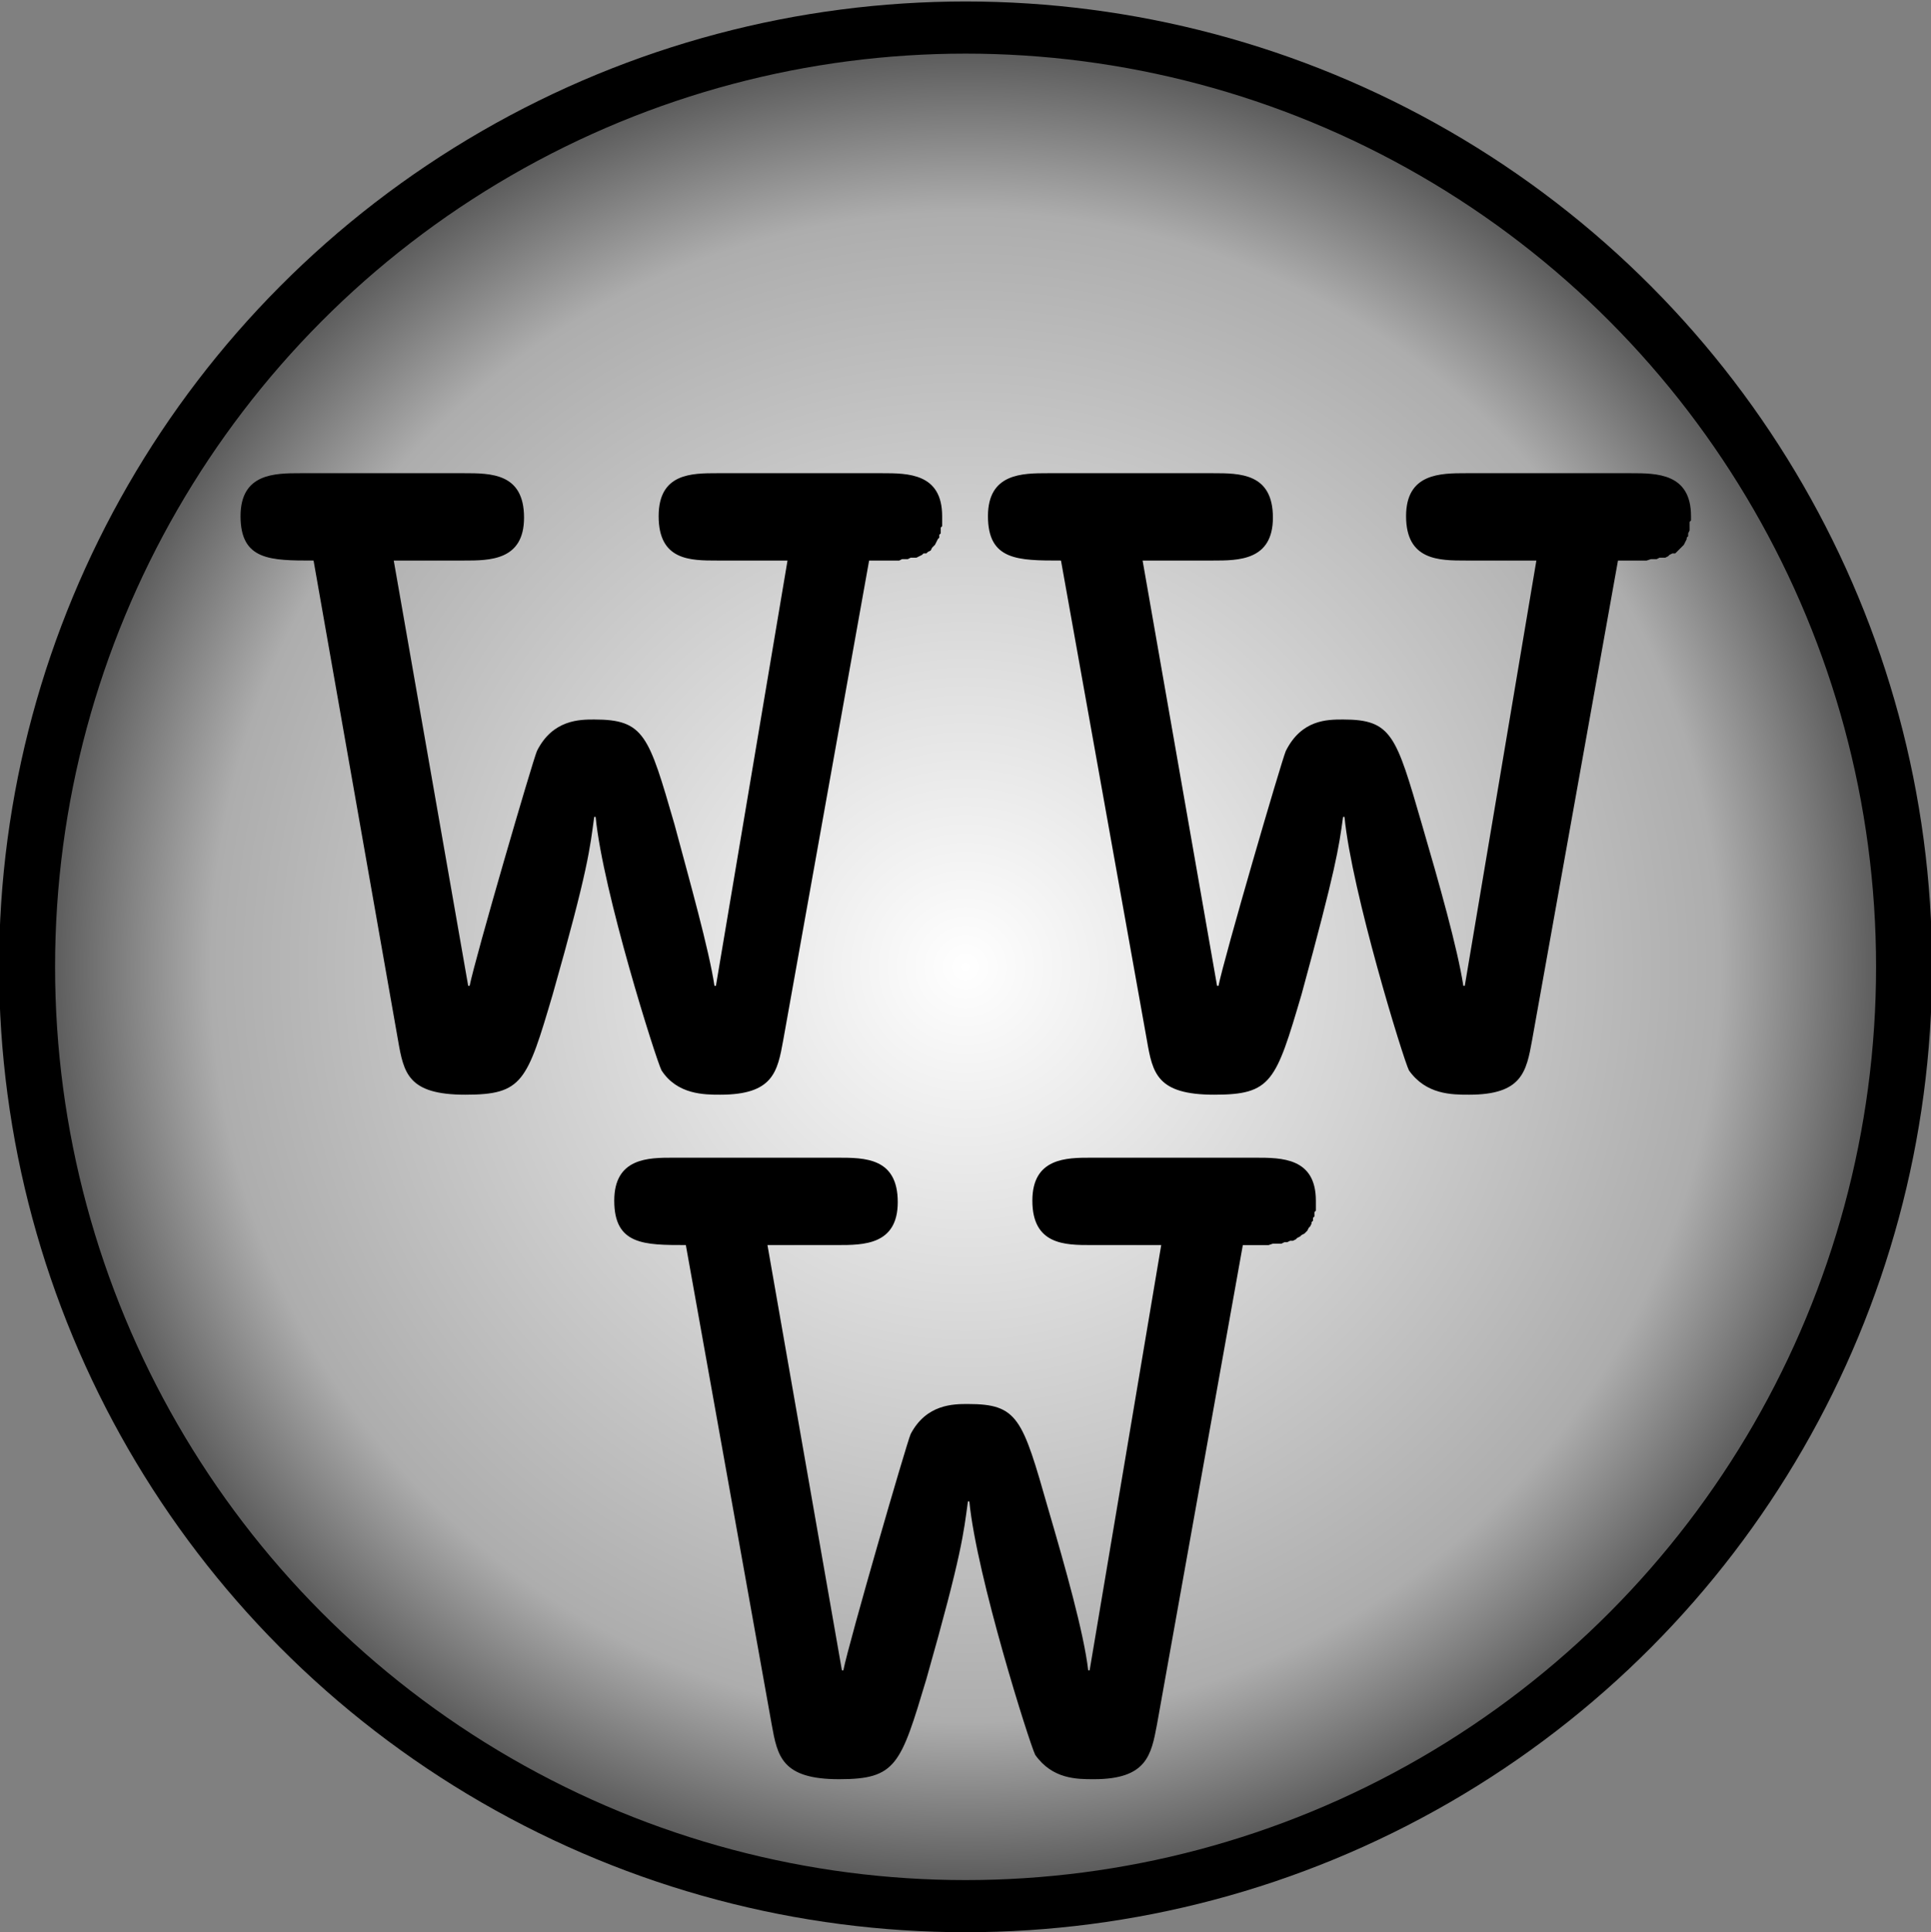 <?xml version="1.0" encoding="UTF-8" standalone="no"?>
<!-- Created with Inkscape (http://www.inkscape.org/) -->

<svg
   xmlns:ns0="http://www.iki.fi/pav/software/textext/"
   xmlns:dc="http://purl.org/dc/elements/1.1/"
   xmlns:cc="http://creativecommons.org/ns#"
   xmlns:rdf="http://www.w3.org/1999/02/22-rdf-syntax-ns#"
   xmlns:svg="http://www.w3.org/2000/svg"
   xmlns="http://www.w3.org/2000/svg"
   xmlns:xlink="http://www.w3.org/1999/xlink"
   xmlns:sodipodi="http://sodipodi.sourceforge.net/DTD/sodipodi-0.dtd"
   xmlns:inkscape="http://www.inkscape.org/namespaces/inkscape"
   width="400.427"
   height="400.658"
   id="svg2"
   sodipodi:version="0.32"
   inkscape:version="0.91 r13725"
   sodipodi:docname="gigamesh_logo_all_variants.svg"
   inkscape:output_extension="org.inkscape.output.svg.inkscape"
   version="1.0"
   inkscape:export-filename="/export/home/hmara/Desktop/GigaMesh/forms/GigaMesh_Logo_600px_WWW.png"
   inkscape:export-xdpi="134.52"
   inkscape:export-ydpi="134.52">
  <rect width="100%" height="100%" fill="#808080" stroke="none"/>
  <sodipodi:namedview
     id="base"
     pagecolor="#ffffff"
     bordercolor="#666666"
     borderopacity="1.0"
     gridtolerance="10000"
     guidetolerance="10"
     objecttolerance="10"
     inkscape:pageopacity="0.0"
     inkscape:pageshadow="2"
     inkscape:zoom="1.1668296"
     inkscape:cx="38.528091"
     inkscape:cy="130.01504"
     inkscape:document-units="px"
     inkscape:current-layer="g9149"
     showgrid="false"
     inkscape:window-width="1920"
     inkscape:window-height="1176"
     inkscape:window-x="0"
     inkscape:window-y="24"
     inkscape:window-maximized="1"
     inkscape:snap-bbox="true"
     inkscape:bbox-nodes="true"
     showguides="true"
     inkscape:guide-bbox="true"
     inkscape:snap-global="false"
     inkscape:snap-nodes="true"
     inkscape:object-paths="false"
     inkscape:object-nodes="true"
     inkscape:snap-bbox-edge-midpoints="true"
     inkscape:snap-smooth-nodes="true">
    <sodipodi:guide
       orientation="0,1"
       position="65.865,339.094"
       id="guide3002"
       inkscape:locked="false" />
    <sodipodi:guide
       orientation="1,0"
       position="65.865,339.094"
       id="guide3004"
       inkscape:locked="false" />
    <sodipodi:guide
       orientation="0,1"
       position="315.865,63.197"
       id="guide3006"
       inkscape:locked="false" />
    <sodipodi:guide
       orientation="1,0"
       position="310.49,107.997"
       id="guide3008"
       inkscape:locked="false" />
    <sodipodi:guide
       position="200.213,400.46"
       orientation="1,0"
       id="guide4248"
       inkscape:locked="false" />
    <sodipodi:guide
       position="200.008,-8.245"
       orientation="0,1"
       id="guide4251"
       inkscape:locked="false" />
    <sodipodi:guide
       position="-85.245,-191.872"
       orientation="0,1"
       id="guide4221" />
    <sodipodi:guide
       position="-30.919,-153.681"
       orientation="1,0"
       id="guide4223" />
  </sodipodi:namedview>
  <defs
     id="defs4">
    <linearGradient
       inkscape:collect="always"
       id="linearGradient4271">
      <stop
         style="stop-color:#cccccc;stop-opacity:1;"
         offset="0"
         id="stop4273" />
      <stop
         style="stop-color:#cccccc;stop-opacity:0;"
         offset="1"
         id="stop4275" />
    </linearGradient>
    <linearGradient
       inkscape:collect="always"
       id="linearGradient4195">
      <stop
         style="stop-color:#cccccc;stop-opacity:1;"
         offset="0"
         id="stop4197" />
      <stop
         style="stop-color:#cccccc;stop-opacity:0;"
         offset="1"
         id="stop4199" />
    </linearGradient>
    <linearGradient
       id="linearGradient3295">
      <stop
         style="stop-color:#ffffff;stop-opacity:1;"
         offset="0"
         id="stop3297" />
      <stop
         id="stop3157"
         offset="0.8"
         style="stop-color:#ff5c5c;stop-opacity:1;" />
      <stop
         style="stop-color:#990000;stop-opacity:1;"
         offset="1"
         id="stop3299" />
    </linearGradient>
    <inkscape:perspective
       sodipodi:type="inkscape:persp3d"
       inkscape:vp_x="0 : 526.18109 : 1"
       inkscape:vp_y="0 : 1000 : 0"
       inkscape:vp_z="744.09448 : 526.18109 : 1"
       inkscape:persp3d-origin="372.04724 : 350.78739 : 1"
       id="perspective10" />
    <inkscape:perspective
       id="perspective2447"
       inkscape:persp3d-origin="372.04724 : 350.78739 : 1"
       inkscape:vp_z="744.09448 : 526.18109 : 1"
       inkscape:vp_y="0 : 1000 : 0"
       inkscape:vp_x="0 : 526.18109 : 1"
       sodipodi:type="inkscape:persp3d" />
    <inkscape:perspective
       id="perspective3289"
       inkscape:persp3d-origin="372.04724 : 350.78739 : 1"
       inkscape:vp_z="744.09448 : 526.18109 : 1"
       inkscape:vp_y="0 : 1000 : 0"
       inkscape:vp_x="0 : 526.18109 : 1"
       sodipodi:type="inkscape:persp3d" />
    <radialGradient
       inkscape:collect="always"
       xlink:href="#linearGradient3295"
       id="radialGradient3301"
       cx="300.403"
       cy="487.029"
       fx="300.403"
       fy="487.029"
       r="105.926"
       gradientTransform="matrix(1,0,0,1.075,0,-36.497)"
       gradientUnits="userSpaceOnUse"
       spreadMethod="pad" />
    <radialGradient
       inkscape:collect="always"
       xlink:href="#linearGradient3295-1"
       id="radialGradient3301-7"
       cx="300.403"
       cy="487.029"
       fx="300.403"
       fy="487.029"
       r="105.926"
       gradientTransform="matrix(1,0,0,1.075,0,-36.497)"
       gradientUnits="userSpaceOnUse"
       spreadMethod="pad" />
    <linearGradient
       id="linearGradient3295-1">
      <stop
         style="stop-color:#ffffff;stop-opacity:1;"
         offset="0"
         id="stop3297-7" />
      <stop
         id="stop3157-2"
         offset="0.8"
         style="stop-color:#5cff6f;stop-opacity:1;" />
      <stop
         style="stop-color:#009912;stop-opacity:1;"
         offset="1"
         id="stop3299-7" />
    </linearGradient>
    <radialGradient
       r="105.926"
       fy="487.029"
       fx="300.403"
       cy="487.029"
       cx="300.403"
       spreadMethod="pad"
       gradientTransform="matrix(1,0,0,1.075,0,-36.497)"
       gradientUnits="userSpaceOnUse"
       id="radialGradient3028"
       xlink:href="#linearGradient3295-1"
       inkscape:collect="always" />
    <radialGradient
       inkscape:collect="always"
       xlink:href="#linearGradient3295-1"
       id="radialGradient3051"
       gradientUnits="userSpaceOnUse"
       gradientTransform="matrix(1,0,0,1.075,0,-36.497)"
       spreadMethod="pad"
       cx="300.403"
       cy="487.029"
       fx="300.403"
       fy="487.029"
       r="105.926" />
    <radialGradient
       inkscape:collect="always"
       xlink:href="#linearGradient3295-7"
       id="radialGradient3301-71"
       cx="300.403"
       cy="487.029"
       fx="300.403"
       fy="487.029"
       r="105.926"
       gradientTransform="matrix(1,0,0,1.075,0,-36.497)"
       gradientUnits="userSpaceOnUse"
       spreadMethod="pad" />
    <linearGradient
       id="linearGradient3295-7">
      <stop
         style="stop-color:#ffffff;stop-opacity:1;"
         offset="0"
         id="stop3297-2" />
      <stop
         id="stop3157-7"
         offset="0.8"
         style="stop-color:#ff5c5c;stop-opacity:1;" />
      <stop
         style="stop-color:#990000;stop-opacity:1;"
         offset="1"
         id="stop3299-2" />
    </linearGradient>
    <radialGradient
       r="105.926"
       fy="487.029"
       fx="300.403"
       cy="487.029"
       cx="300.403"
       spreadMethod="pad"
       gradientTransform="matrix(1,0,0,1.075,0,-36.497)"
       gradientUnits="userSpaceOnUse"
       id="radialGradient3030"
       xlink:href="#linearGradient3295-7"
       inkscape:collect="always" />
    <radialGradient
       inkscape:collect="always"
       xlink:href="#linearGradient3295-79"
       id="radialGradient3301-6"
       cx="300.403"
       cy="487.029"
       fx="300.403"
       fy="487.029"
       r="105.926"
       gradientTransform="matrix(1,0,0,1.075,0,-36.497)"
       gradientUnits="userSpaceOnUse"
       spreadMethod="pad" />
    <linearGradient
       id="linearGradient3295-79">
      <stop
         style="stop-color:#ffffff;stop-opacity:1;"
         offset="0"
         id="stop3297-23" />
      <stop
         id="stop3157-8"
         offset="0.8"
         style="stop-color:#ff5c5c;stop-opacity:1;" />
      <stop
         style="stop-color:#990000;stop-opacity:1;"
         offset="1"
         id="stop3299-4" />
    </linearGradient>
    <radialGradient
       inkscape:collect="always"
       xlink:href="#linearGradient3295-1-4"
       id="radialGradient3051-9"
       gradientUnits="userSpaceOnUse"
       gradientTransform="matrix(1,0,0,1.075,0,-36.497)"
       spreadMethod="pad"
       cx="300.403"
       cy="487.029"
       fx="300.403"
       fy="487.029"
       r="105.926" />
    <linearGradient
       id="linearGradient3295-1-4">
      <stop
         style="stop-color:#ffffff;stop-opacity:1;"
         offset="0"
         id="stop3297-7-0" />
      <stop
         id="stop3157-2-1"
         offset="0.8"
         style="stop-color:#adadad;stop-opacity:1;" />
      <stop
         style="stop-color:#4d4d4d;stop-opacity:1;"
         offset="1"
         id="stop3299-7-4" />
    </linearGradient>
    <radialGradient
       r="105.926"
       fy="487.029"
       fx="300.403"
       cy="487.029"
       cx="300.403"
       spreadMethod="pad"
       gradientTransform="matrix(1,0,0,1.075,0,-36.497)"
       gradientUnits="userSpaceOnUse"
       id="radialGradient3048"
       xlink:href="#linearGradient3295-1-4"
       inkscape:collect="always" />
    <linearGradient
       inkscape:collect="always"
       xlink:href="#linearGradient4195"
       id="linearGradient4201"
       x1="-223.293"
       y1="208.042"
       x2="-61.6"
       y2="208.042"
       gradientUnits="userSpaceOnUse"
       gradientTransform="translate(245.783,-7.713)" />
    <linearGradient
       inkscape:collect="always"
       xlink:href="#linearGradient4195"
       id="linearGradient4205"
       gradientUnits="userSpaceOnUse"
       gradientTransform="translate(646.21,-7.713)"
       x1="-223.293"
       y1="208.042"
       x2="-61.6"
       y2="208.042" />
    <linearGradient
       gradientTransform="translate(0,3.0953125e-6)"
       inkscape:collect="always"
       xlink:href="#linearGradient4260"
       id="linearGradient4266"
       x1="411.71"
       y1="201.131"
       x2="555.364"
       y2="201.131"
       gradientUnits="userSpaceOnUse" />
    <linearGradient
       inkscape:collect="always"
       id="linearGradient4260">
      <stop
         style="stop-color:#ffffff;stop-opacity:1;"
         offset="0"
         id="stop4262" />
      <stop
         style="stop-color:#ffffff;stop-opacity:0;"
         offset="1"
         id="stop4264" />
    </linearGradient>
    <linearGradient
       inkscape:collect="always"
       xlink:href="#linearGradient4271"
       id="linearGradient4277"
       x1="315.865"
       y1="200.329"
       x2="736.129"
       y2="200.329"
       gradientUnits="userSpaceOnUse" />
  </defs>
  <g
     inkscape:groupmode="layer"
     id="layer10"
     inkscape:label="Grayout for WebSite"
     style="display:none">
    <rect
       style="color:#000000;display:inline;overflow:visible;visibility:visible;opacity:1;fill:#cccccc;fill-opacity:1;fill-rule:nonzero;stroke:none;stroke-width:10;stroke-linecap:round;stroke-linejoin:round;stroke-miterlimit:10;stroke-dasharray:none;stroke-dashoffset:0;stroke-opacity:1;marker:none;enable-background:accumulate"
       id="rect4191"
       width="444.809"
       height="427.841"
       x="-22.191"
       y="-13.591"
       ry="0"
       inkscape:export-xdpi="126.19801"
       inkscape:export-ydpi="126.19801" />
    <rect
       ry="0"
       y="-13.591"
       x="22.191"
       height="427.841"
       width="161.991"
       id="rect4193"
       style="color:#000000;display:inline;overflow:visible;visibility:visible;opacity:1;fill:url(#linearGradient4201);fill-opacity:1;fill-rule:nonzero;stroke:none;stroke-width:10;stroke-linecap:round;stroke-linejoin:round;stroke-miterlimit:10;stroke-dasharray:none;stroke-dashoffset:0;stroke-opacity:1;marker:none;enable-background:accumulate"
       transform="scale(-1,1)"
       inkscape:export-xdpi="126.19801"
       inkscape:export-ydpi="126.19801" />
    <rect
       style="color:#000000;display:inline;overflow:visible;visibility:visible;opacity:1;fill:url(#linearGradient4205);fill-opacity:1;fill-rule:nonzero;stroke:none;stroke-width:10;stroke-linecap:round;stroke-linejoin:round;stroke-miterlimit:10;stroke-dasharray:none;stroke-dashoffset:0;stroke-opacity:1;marker:none;enable-background:accumulate"
       id="rect4203"
       width="161.991"
       height="427.841"
       x="422.618"
       y="-13.591"
       ry="0"
       inkscape:export-xdpi="126.19801"
       inkscape:export-ydpi="126.19801" />
  </g>
  <g
     inkscape:groupmode="layer"
     id="layer12"
     inkscape:label="Whiteout for WebSite"
     style="display:none">
    <ellipse
       inkscape:export-ydpi="126.19801"
       inkscape:export-xdpi="126.19801"
       inkscape:export-filename="/export/home/hmara/Desktop/GigaMesh/forms/path2473.png"
       id="path4209"
       style="display:inline;fill:#ffffff;fill-opacity:1;fill-rule:evenodd;stroke:none;stroke-width:6.292;stroke-linecap:butt;stroke-linejoin:miter;stroke-miterlimit:4;stroke-dasharray:none;stroke-opacity:1"
       cx="200.213"
       cy="200.329"
       rx="209.752"
       ry="209.877" />
    <rect
       style="color:#000000;display:inline;overflow:visible;visibility:visible;opacity:1;fill:url(#linearGradient4266);fill-opacity:1;fill-rule:nonzero;stroke:none;stroke-width:10;stroke-linecap:round;stroke-linejoin:round;stroke-miterlimit:10;stroke-dasharray:none;stroke-dashoffset:0;stroke-opacity:1;marker:none;enable-background:accumulate"
       id="rect4250"
       width="355.798"
       height="418.751"
       x="200.213"
       y="-8.245"
       ry="0"
       rx="0" />
  </g>
  <g
     inkscape:groupmode="layer"
     id="layer11"
     inkscape:label="Whiteout for WebSite 2"
     style="display:none">
    <path
       style="color:#000000;display:inline;overflow:visible;visibility:visible;opacity:1;fill:url(#linearGradient4277);fill-opacity:1;fill-rule:nonzero;stroke:none;stroke-width:10;stroke-linecap:round;stroke-linejoin:round;stroke-miterlimit:10;stroke-dasharray:none;stroke-dashoffset:0;stroke-opacity:1;marker:none;enable-background:accumulate"
       d="M 200.008,-8.244 A 208.45,208.574 0 0 0 -8.441,200.33 208.45,208.574 0 0 0 200.008,408.902 h 536.121 V -8.244 Z"
       id="rect4250-9"
       inkscape:connector-curvature="0" />
  </g>
  <g
     inkscape:label="Red"
     inkscape:groupmode="layer"
     id="layer1"
     transform="translate(-189.927,-360.082)"
     style="display:none">
    <ellipse
       style="fill:url(#radialGradient3301);fill-opacity:1;fill-rule:evenodd;stroke:#000000;stroke-width:6.292;stroke-linecap:butt;stroke-linejoin:miter;stroke-miterlimit:4;stroke-dasharray:none;stroke-opacity:1"
       id="path2473"
       transform="matrix(1.846,0,0,1.718,-164.387,-276.163)"
       inkscape:export-filename="/export/home/hmara/Desktop/GigaMesh/forms/path2473.png"
       inkscape:export-xdpi="126.19801"
       inkscape:export-ydpi="126.19801"
       cx="300.403"
       cy="487.029"
       rx="105.426"
       ry="113.364" />
  </g>
  <g
     inkscape:groupmode="layer"
     id="layer6"
     inkscape:label="Red - White Border"
     style="display:none">
    <ellipse
       ry="113.364"
       rx="105.426"
       cy="487.029"
       cx="300.403"
       style="display:inline;fill:url(#radialGradient3030);fill-opacity:1;fill-rule:evenodd;stroke:#ffffff;stroke-width:6.292;stroke-linecap:butt;stroke-linejoin:miter;stroke-miterlimit:4;stroke-dasharray:none;stroke-opacity:1"
       id="path2473-26"
       transform="matrix(1.846,0,0,1.718,-354.314,-636.245)"
       inkscape:export-filename="/export/home/hmara/Desktop/GigaMesh/forms/path2473.png"
       inkscape:export-xdpi="90"
       inkscape:export-ydpi="90" />
  </g>
  <g
     inkscape:groupmode="layer"
     id="layer5"
     inkscape:label="Green"
     style="display:none">
    <ellipse
       ry="113.364"
       rx="105.426"
       cy="487.029"
       cx="300.403"
       style="display:inline;fill:url(#radialGradient3051);fill-opacity:1;fill-rule:evenodd;stroke:#000000;stroke-width:6.292;stroke-linecap:butt;stroke-linejoin:miter;stroke-miterlimit:4;stroke-dasharray:none;stroke-opacity:1"
       id="path2473-2"
       transform="matrix(1.846,0,0,1.718,-354.314,-636.245)"
       inkscape:export-filename="/export/home/hmara/Desktop/GigaMesh/forms/path2473.png"
       inkscape:export-xdpi="90"
       inkscape:export-ydpi="90" />
  </g>
  <g
     inkscape:groupmode="layer"
     id="layer9"
     inkscape:label="Gray"
     style="display:inline">
    <ellipse
       style="display:inline;fill:url(#radialGradient3048);fill-opacity:1;fill-rule:evenodd;stroke:#000000;stroke-width:6.292;stroke-linecap:butt;stroke-linejoin:miter;stroke-miterlimit:4;stroke-dasharray:none;stroke-opacity:1"
       id="path2473-2-9"
       transform="matrix(1.846,0,0,1.718,-354.314,-636.245)"
       inkscape:export-filename="/export/home/hmara/Desktop/GigaMesh/forms/path2473.png"
       inkscape:export-xdpi="90"
       inkscape:export-ydpi="90"
       cx="300.403"
       cy="487.029"
       rx="105.426"
       ry="113.364" />
  </g>
  <g
     inkscape:groupmode="layer"
     id="layer2"
     inkscape:label="Kaskal (Old)"
     style="display:none">
    <path
       transform="translate(-189.927,-360.082)"
       style="fill:#000000;fill-opacity:1;stroke:none"
       d="m 332.552,673.896 c -13.11,-13.062 -24.083,-24.724 -24.384,-25.913 -0.302,-1.19 -1.522,-2.41 -2.712,-2.712 -1.19,-0.302 -12.851,-11.275 -25.913,-24.384 -24.527,-24.615 -26.402,-27.165 -21.5,-29.232 1.238,-0.522 13.127,-2.716 26.422,-4.877 27.886,-4.532 27.117,-4.188 41.114,-18.358 l 8.286,-8.388 -10.786,-10.487 c -5.932,-5.768 -12.136,-11.015 -13.786,-11.661 -1.65,-0.646 -13.794,-3.022 -26.986,-5.28 -13.192,-2.258 -24.555,-4.578 -25.25,-5.155 -0.695,-0.577 -1.264,-1.793 -1.264,-2.703 0,-1.872 48.935,-51.101 50.796,-51.101 0.662,0 1.204,-0.574 1.204,-1.277 0,-1.858 49.299,-50.723 51.174,-50.723 0.87,0 2.036,0.562 2.592,1.25 0.556,0.688 2.666,11.375 4.691,23.75 5.079,31.049 4.769,30.276 17.169,42.933 l 10.338,10.553 26.312,-26.243 c 14.471,-14.434 26.794,-26.243 27.384,-26.243 2.13,0 6.341,4.194 6.341,6.316 0,1.505 -7.979,10.154 -26.012,28.196 l -26.012,26.025 22.025,21.943 22.025,21.943 26.28,-26.211 c 14.454,-14.416 26.762,-26.211 27.351,-26.211 2.136,0 6.341,4.197 6.341,6.33 0,1.524 -7.864,10.044 -26,28.17 l -26,25.986 26,26.014 c 14.3,14.308 26,26.698 26,27.535 0,2.853 -3.026,5.966 -5.8,5.966 -2.178,0 -7.556,-4.867 -28.443,-25.742 l -25.756,-25.742 -22.001,21.984 -22.001,21.984 26.001,26.015 c 14.3,14.308 26.001,26.699 26.001,27.535 0,2.853 -3.026,5.966 -5.8,5.966 -2.178,0 -7.555,-4.866 -28.436,-25.736 l -25.75,-25.736 -9.078,8.986 c -4.993,4.942 -10.141,10.786 -11.44,12.986 -1.81,3.065 -3.338,9.727 -6.535,28.5 -2.295,13.475 -4.63,25.062 -5.189,25.75 -2.591,3.187 -5.482,0.945 -29.012,-22.5 z m 4.517,-35.151 c 27.187,-4.499 26.579,-4.224 40.467,-18.283 l 8.244,-8.346 -21.988,-21.971 -21.988,-21.971 -9.077,8.985 c -4.992,4.942 -10.139,10.785 -11.438,12.985 -1.797,3.044 -3.333,9.678 -6.429,27.771 -2.238,13.074 -4.068,23.987 -4.068,24.25 0,0.846 2.285,0.548 26.277,-3.422 z m 78.729,-100.588 -22,-22 -22.016,21.994 -22.016,21.994 22.032,21.972 22.032,21.972 21.984,-21.967 21.984,-21.967 -22,-22 z m -39.707,-39.714 c -5.331,-5.351 -11.516,-10.648 -13.745,-11.772 -3.641,-1.836 -50.306,-10.606 -51.275,-9.637 -0.616,0.616 6.617,42.903 8.296,48.503 1.379,4.599 3.144,6.95 12.011,16 l 10.394,10.609 22.005,-21.987 22.005,-21.987 -9.692,-9.729 z"
       id="path3014"
       inkscape:connector-curvature="0" />
  </g>
  <g
     inkscape:groupmode="layer"
     id="layer4"
     inkscape:label="Kaskal (New-Outline)"
     style="display:none">
    <g
       style="font-size:40px;font-style:normal;font-variant:normal;font-weight:normal;font-stretch:normal;line-height:125%;letter-spacing:0px;word-spacing:0px;fill:#000000;fill-opacity:1;stroke:none;font-family:Khmer OS;-inkscape-font-specification:Khmer OS"
       id="flowRoot3009"
       transform="matrix(6.07,0,0,6.07,1074.319,-585.53)">
      <path
         d="m -124.641,121.812 c -4e-5,0.104 -0.039,0.195 -0.117,0.273 l -8.574,7.871 6.973,7.09 c 0.052,0.078 0.078,0.156 0.078,0.234 -4e-5,0.208 -0.137,0.449 -0.41,0.723 -0.273,0.26 -0.514,0.391 -0.723,0.391 -0.104,1e-5 -0.182,-0.039 -0.234,-0.117 l -6.953,-7.109 -7.754,7.109 7.793,7.969 c 0.052,0.078 0.078,0.156 0.078,0.234 -4e-5,0.156 -0.15,0.397 -0.449,0.723 -0.313,0.247 -0.534,0.384 -0.664,0.41 -0.104,0 -0.189,-0.046 -0.254,-0.137 l -7.793,-7.988 -2.168,1.992 c -0.234,0.208 -0.605,0.781 -1.113,1.719 -1.328,2.422 -1.992,5.143 -1.992,8.164 -0.534,0.456 -0.84,0.684 -0.918,0.684 -0.182,-0.026 -0.462,-0.241 -0.84,-0.645 l -1.133,-2.246 c -1.029,-2.031 -2.669,-3.587 -4.922,-4.668 -0.039,-0.026 -0.221,-0.137 -0.547,-0.332 -0.221,-0.195 -0.41,-0.475 -0.566,-0.84 l 0.117,-0.234 0.645,-0.605 c 0.677,0.052 1.354,0.078 2.031,0.078 2.643,0 4.896,-0.527 6.758,-1.582 0.208,-0.117 0.638,-0.384 1.289,-0.801 l 2.07,-1.934 -7.344,-7.559 -1.816,1.641 c -0.273,0.247 -0.645,0.82 -1.113,1.719 -1.328,2.539 -1.992,5.26 -1.992,8.164 -0.534,0.456 -0.84,0.684 -0.918,0.684 -0.182,0 -0.462,-0.215 -0.84,-0.645 -0.143,-0.326 -0.521,-1.087 -1.133,-2.285 -1.003,-1.966 -2.643,-3.509 -4.922,-4.629 -0.534,-0.26 -0.905,-0.651 -1.113,-1.172 l 0.117,-0.234 0.645,-0.605 c 0.677,0.052 1.354,0.078 2.031,0.078 2.643,10e-6 4.896,-0.527 6.758,-1.582 0.208,-0.117 0.638,-0.384 1.289,-0.801 l 1.758,-1.602 -1.602,-1.641 c -0.273,-0.273 -0.872,-0.625 -1.797,-1.055 -2.682,-1.237 -5.43,-1.81 -8.242,-1.719 -0.482,-0.508 -0.723,-0.801 -0.723,-0.879 -1e-5,-0.365 0.951,-1.055 2.852,-2.07 1.667,-0.885 3.092,-2.396 4.277,-4.531 0.091,-0.286 0.234,-0.645 0.43,-1.074 0.521,-0.391 0.814,-0.605 0.879,-0.645 0.078,2e-5 0.358,0.254 0.84,0.762 l 0,0.605 c -1e-5,3.216 0.547,5.775 1.641,7.676 0.273,0.469 0.638,1.029 1.094,1.68 l 1.641,1.68 7.754,-7.148 -2.441,-2.48 c -0.273,-0.286 -0.872,-0.638 -1.797,-1.055 -2.708,-1.237 -5.456,-1.81 -8.242,-1.719 -0.482,-0.508 -0.723,-0.801 -0.723,-0.879 -1e-5,-0.365 0.951,-1.055 2.852,-2.07 1.667,-0.885 3.092,-2.396 4.277,-4.531 0.091,-0.286 0.234,-0.644 0.43,-1.074 0.521,-0.391 0.814,-0.605 0.879,-0.645 0.078,3e-5 0.358,0.254 0.84,0.762 l 0,0.605 c -2e-5,3.216 0.547,5.775 1.641,7.676 0.273,0.469 0.638,1.029 1.094,1.68 l 2.48,2.559 8.945,-8.242 c 0.052,-0.052 0.137,-0.078 0.254,-0.078 0.182,3e-5 0.404,0.137 0.664,0.41 0.273,0.273 0.41,0.501 0.41,0.684 -4e-5,0.104 -0.039,0.195 -0.117,0.273 l -8.926,8.203 7.402,7.559 8.594,-7.891 c 0.013,-0.013 0.033,-0.026 0.059,-0.039 0.039,-0.026 0.098,-0.039 0.176,-0.039 0.195,2e-5 0.423,0.137 0.684,0.41 0.273,0.26 0.41,0.488 0.41,0.684 m -24.531,-6.738 c -0.156,-0.312 -0.501,-1.628 -1.035,-3.945 -0.299,0.443 -0.71,0.977 -1.23,1.602 -0.443,0.3 -1.016,0.736 -1.719,1.309 1.719,0.339 3.021,0.716 3.906,1.133 l 0.078,-0.098 m 13.32,14.805 -7.402,-7.559 -7.754,7.168 7.402,7.559 7.754,-7.168 m -21.504,-5.586 c -0.182,-0.352 -0.534,-1.673 -1.055,-3.965 -0.299,0.443 -0.71,0.977 -1.23,1.602 -0.443,0.299 -1.016,0.736 -1.719,1.309 1.719,0.339 3.021,0.716 3.906,1.133 l 0.098,-0.078 m -0.254,10.195 -0.078,-0.078 c -0.794,0.313 -2.129,0.605 -4.004,0.879 0.208,0.182 0.586,0.501 1.133,0.957 0.443,0.378 0.762,0.762 0.957,1.152 0.273,0.352 0.527,0.684 0.762,0.996 0.195,-0.898 0.605,-2.201 1.23,-3.906 m 8.281,9.16 -0.078,-0.078 c -0.794,0.26 -2.129,0.553 -4.004,0.879 0.495,0.417 1.016,0.866 1.562,1.348 0.273,0.404 0.631,0.911 1.074,1.523 0.065,0.039 0.137,0.117 0.215,0.234 0.195,-0.898 0.605,-2.201 1.23,-3.906"
         id="path3018"
         inkscape:connector-curvature="0" />
    </g>
  </g>
  <g
     inkscape:groupmode="layer"
     id="layer3"
     inkscape:label="Kaskal (New)"
     style="display:none">
    <g
       style="font-style:normal;font-variant:normal;font-weight:normal;font-stretch:normal;font-size:40px;line-height:125%;font-family:'Khmer OS';-inkscape-font-specification:'Khmer OS';letter-spacing:0px;word-spacing:0px;display:inline;fill:#000000;fill-opacity:1;stroke:none"
       id="flowRoot3010"
       transform="matrix(6.07,0,0,6.07,1329.467,-714.148)" />
    <g
       style="font-style:normal;font-variant:normal;font-weight:normal;font-stretch:normal;font-size:40px;line-height:125%;font-family:'Khmer OS';-inkscape-font-specification:'Khmer OS';letter-spacing:0px;word-spacing:0px;fill:#000000;fill-opacity:1;stroke:none"
       id="flowRoot3064"
       transform="matrix(6.385,0,0,6.385,1749.103,-588.282)"
       inkscape:export-xdpi="126.19801"
       inkscape:export-ydpi="126.19801">
      <path
         d="m -223.703,115.687 c -5e-5,0.104 -0.039,0.195 -0.117,0.273 l -8.574,7.871 6.973,7.09 c 0.052,0.078 0.078,0.156 0.078,0.234 -4e-5,0.208 -0.137,0.449 -0.41,0.723 -0.273,0.26 -0.514,0.391 -0.723,0.391 -0.104,1e-5 -0.182,-0.039 -0.234,-0.117 l -6.953,-7.109 -7.754,7.109 7.793,7.969 c 0.052,0.078 0.078,0.156 0.078,0.234 -4e-5,0.156 -0.15,0.397 -0.449,0.723 -0.313,0.247 -0.534,0.384 -0.664,0.41 -0.104,0 -0.189,-0.046 -0.254,-0.137 l -7.793,-7.988 -2.168,1.992 c -0.234,0.208 -0.605,0.781 -1.113,1.719 -1.328,2.422 -1.992,5.143 -1.992,8.164 -0.534,0.456 -0.84,0.684 -0.918,0.684 -0.182,-0.026 -0.462,-0.241 -0.84,-0.645 l -1.133,-2.246 c -1.029,-2.031 -2.669,-3.587 -4.922,-4.668 -0.039,-0.026 -0.221,-0.137 -0.547,-0.332 -0.221,-0.195 -0.41,-0.475 -0.566,-0.84 l 0.117,-0.234 0.645,-0.605 c 0.677,0.052 1.354,0.078 2.031,0.078 2.643,0 4.896,-0.527 6.758,-1.582 0.208,-0.117 0.638,-0.384 1.289,-0.801 l 2.07,-1.934 -7.344,-7.559 -1.816,1.641 c -0.273,0.247 -0.645,0.82 -1.113,1.719 -1.328,2.539 -1.992,5.26 -1.992,8.164 -0.534,0.456 -0.84,0.684 -0.918,0.684 -0.182,0 -0.462,-0.215 -0.84,-0.645 -0.143,-0.326 -0.521,-1.087 -1.133,-2.285 -1.003,-1.966 -2.643,-3.509 -4.922,-4.629 -0.534,-0.26 -0.905,-0.651 -1.113,-1.172 l 0.117,-0.234 0.645,-0.605 c 0.677,0.052 1.354,0.078 2.031,0.078 2.643,1e-5 4.896,-0.527 6.758,-1.582 0.208,-0.117 0.638,-0.384 1.289,-0.801 l 1.758,-1.602 -1.602,-1.641 c -0.273,-0.273 -0.872,-0.625 -1.797,-1.055 -2.682,-1.237 -5.43,-1.81 -8.242,-1.719 -0.482,-0.508 -0.723,-0.801 -0.723,-0.879 -10e-6,-0.365 0.951,-1.055 2.852,-2.07 1.667,-0.885 3.092,-2.396 4.277,-4.531 0.091,-0.286 0.234,-0.645 0.43,-1.074 0.521,-0.391 0.814,-0.605 0.879,-0.645 0.078,2e-5 0.358,0.254 0.84,0.762 l 0,0.605 c -1e-5,3.216 0.547,5.775 1.641,7.676 0.273,0.469 0.638,1.029 1.094,1.68 l 1.641,1.68 7.754,-7.148 -2.441,-2.48 c -0.273,-0.286 -0.872,-0.638 -1.797,-1.055 -2.708,-1.237 -5.456,-1.81 -8.242,-1.719 -0.482,-0.508 -0.723,-0.801 -0.723,-0.879 -1e-5,-0.365 0.951,-1.055 2.852,-2.07 1.667,-0.885 3.092,-2.396 4.277,-4.531 0.091,-0.286 0.234,-0.644 0.43,-1.074 0.521,-0.391 0.814,-0.605 0.879,-0.645 0.078,3e-5 0.358,0.254 0.84,0.762 l 0,0.605 c -2e-5,3.216 0.547,5.775 1.641,7.676 0.273,0.469 0.638,1.029 1.094,1.68 l 2.48,2.559 8.945,-8.242 c 0.052,-0.052 0.137,-0.078 0.254,-0.078 0.182,3e-5 0.404,0.137 0.664,0.41 0.273,0.273 0.41,0.501 0.41,0.684 -4e-5,0.104 -0.039,0.195 -0.117,0.273 l -8.926,8.203 7.402,7.559 8.594,-7.891 c 0.013,-0.013 0.033,-0.026 0.059,-0.039 0.039,-0.026 0.098,-0.039 0.176,-0.039 0.195,2e-5 0.423,0.137 0.684,0.41 0.273,0.26 0.41,0.488 0.41,0.684 m -11.211,8.066 -7.402,-7.559 -7.754,7.168 7.402,7.559 7.754,-7.168"
         id="path3073"
         inkscape:connector-curvature="0"
         sodipodi:nodetypes="cccccccccccccccccccccccccccscccccccsccccccsccccccccccccscccccccccccccscccccccccccccccccccc" />
    </g>
  </g>
  <g
     inkscape:groupmode="layer"
     id="layer7"
     inkscape:label="Outline Only"
     style="display:none">
    <path
       sodipodi:type="arc"
       style="fill:none;stroke:#000000;stroke-width:6.292;stroke-linecap:butt;stroke-linejoin:miter;stroke-miterlimit:4;stroke-opacity:1;stroke-dasharray:none;display:inline"
       id="path2473-6"
       sodipodi:cx="300.40311"
       sodipodi:cy="487.02884"
       sodipodi:rx="105.42635"
       sodipodi:ry="113.36434"
       d="m 405.829,487.029 a 105.426,113.364 0 1 1 -210.853,0 105.426,113.364 0 1 1 210.853,0 z"
       transform="matrix(1.846,0,0,1.718,-354.314,-636.245)"
       inkscape:export-filename="/export/home/hmara/Desktop/GigaMesh/forms/path2473.png"
       inkscape:export-xdpi="90"
       inkscape:export-ydpi="90" />
  </g>
  <g
     inkscape:groupmode="layer"
     id="layer8"
     inkscape:label="Kaskal (New, B+W)"
     style="display:none">
    <g
       style="font-size:40px;font-style:normal;font-variant:normal;font-weight:normal;font-stretch:normal;line-height:125%;letter-spacing:0px;word-spacing:0px;fill:#000000;fill-opacity:1;stroke:none;display:inline;font-family:Khmer OS;-inkscape-font-specification:Khmer OS"
       id="flowRoot3064-8"
       transform="matrix(6.385,0,0,6.385,1761.036,-586.305)">
      <path
         d="m -223.703,115.687 c -5e-5,0.104 -0.039,0.195 -0.117,0.273 l -8.574,7.871 6.973,7.09 c 0.052,0.078 0.078,0.156 0.078,0.234 -4e-5,0.208 -0.137,0.449 -0.41,0.723 -0.273,0.26 -0.514,0.391 -0.723,0.391 -0.104,1e-5 -0.182,-0.039 -0.234,-0.117 l -6.953,-7.109 -7.754,7.109 7.793,7.969 c 0.052,0.078 0.078,0.156 0.078,0.234 -4e-5,0.156 -0.15,0.397 -0.449,0.723 -0.313,0.247 -0.534,0.384 -0.664,0.41 -0.104,0 -0.189,-0.046 -0.254,-0.137 l -7.793,-7.988 -2.168,1.992 c -0.234,0.208 -0.605,0.781 -1.113,1.719 -1.328,2.422 -1.992,5.143 -1.992,8.164 -0.534,0.456 -0.84,0.684 -0.918,0.684 -0.182,-0.026 -0.462,-0.241 -0.84,-0.645 l -1.133,-2.246 c -1.029,-2.031 -2.669,-3.587 -4.922,-4.668 -0.039,-0.026 -0.221,-0.137 -0.547,-0.332 -0.221,-0.195 -0.41,-0.475 -0.566,-0.84 l 0.117,-0.234 0.645,-0.605 c 0.677,0.052 1.354,0.078 2.031,0.078 2.643,0 4.896,-0.527 6.758,-1.582 0.208,-0.117 0.638,-0.384 1.289,-0.801 l 2.07,-1.934 -7.344,-7.559 -1.816,1.641 c -0.273,0.247 -0.645,0.82 -1.113,1.719 -1.328,2.539 -1.992,5.26 -1.992,8.164 -0.534,0.456 -0.84,0.684 -0.918,0.684 -0.182,0 -0.462,-0.215 -0.84,-0.645 -0.143,-0.326 -0.521,-1.087 -1.133,-2.285 -1.003,-1.966 -2.643,-3.509 -4.922,-4.629 -0.534,-0.26 -0.905,-0.651 -1.113,-1.172 l 0.117,-0.234 0.645,-0.605 c 0.677,0.052 1.354,0.078 2.031,0.078 2.643,1e-5 4.896,-0.527 6.758,-1.582 0.208,-0.117 0.638,-0.384 1.289,-0.801 l 1.758,-1.602 -1.602,-1.641 c -0.273,-0.273 -0.872,-0.625 -1.797,-1.055 -2.682,-1.237 -5.43,-1.81 -8.242,-1.719 -0.482,-0.508 -0.723,-0.801 -0.723,-0.879 -10e-6,-0.365 0.951,-1.055 2.852,-2.07 1.667,-0.885 3.092,-2.396 4.277,-4.531 0.091,-0.286 0.234,-0.645 0.43,-1.074 0.521,-0.391 0.814,-0.605 0.879,-0.645 0.078,2e-5 0.358,0.254 0.84,0.762 l 0,0.605 c -1e-5,3.216 0.547,5.775 1.641,7.676 0.273,0.469 0.638,1.029 1.094,1.68 l 1.641,1.68 7.754,-7.148 -2.441,-2.48 c -0.273,-0.286 -0.872,-0.638 -1.797,-1.055 -2.708,-1.237 -5.456,-1.81 -8.242,-1.719 -0.482,-0.508 -0.723,-0.801 -0.723,-0.879 -1e-5,-0.365 0.951,-1.055 2.852,-2.07 1.667,-0.885 3.092,-2.396 4.277,-4.531 0.091,-0.286 0.234,-0.644 0.43,-1.074 0.521,-0.391 0.814,-0.605 0.879,-0.645 0.078,3e-5 0.358,0.254 0.84,0.762 l 0,0.605 c -2e-5,3.216 0.547,5.775 1.641,7.676 0.273,0.469 0.638,1.029 1.094,1.68 l 2.48,2.559 8.945,-8.242 c 0.052,-0.052 0.137,-0.078 0.254,-0.078 0.182,3e-5 0.404,0.137 0.664,0.41 0.273,0.273 0.41,0.501 0.41,0.684 -4e-5,0.104 -0.039,0.195 -0.117,0.273 l -8.926,8.203 7.402,7.559 8.594,-7.891 c 0.013,-0.013 0.033,-0.026 0.059,-0.039 0.039,-0.026 0.098,-0.039 0.176,-0.039 0.195,2e-5 0.423,0.137 0.684,0.41 0.273,0.26 0.41,0.488 0.41,0.684 m -11.211,8.066 -7.402,-7.559 -7.754,7.168 7.402,7.559 7.754,-7.168"
         id="path3073-6"
         inkscape:connector-curvature="0"
         sodipodi:nodetypes="cccccccccccccccccccccccccccscccccccsccccccsccccccccccccscccccccccccccscccccccccccccccccccc" />
    </g>
  </g>
  <g
     inkscape:groupmode="layer"
     id="layer13"
     inkscape:label="Terminal"
     style="display:none">
    <g
       id="g4225"
       transform="matrix(0.678,0,0,0.678,350.545,-28.686)">
      <rect
         ry="40"
         rx="40"
         y="482.519"
         x="-116.293"
         height="141.806"
         width="181.007"
         id="rect4215"
         style="color:#000000;clip-rule:nonzero;display:inline;overflow:visible;visibility:visible;opacity:1;isolation:auto;mix-blend-mode:normal;color-interpolation:sRGB;color-interpolation-filters:linearRGB;solid-color:#000000;solid-opacity:1;fill:#000000;fill-opacity:1;fill-rule:nonzero;stroke:#e6e6e6;stroke-width:17.697;stroke-linecap:round;stroke-linejoin:miter;stroke-miterlimit:4;stroke-dasharray:none;stroke-dashoffset:0;stroke-opacity:1;marker:none;color-rendering:auto;image-rendering:auto;shape-rendering:auto;text-rendering:auto;enable-background:accumulate" />
      <path
         sodipodi:nodetypes="ccc"
         inkscape:connector-curvature="0"
         id="path4217"
         d="m -84.78,517.061 52.71,36.722 -54.326,38.191"
         style="fill:none;fill-rule:evenodd;stroke:#ffffff;stroke-width:14.747;stroke-linecap:round;stroke-linejoin:round;stroke-miterlimit:4;stroke-dasharray:none;stroke-opacity:1" />
      <path
         style="fill:none;fill-rule:evenodd;stroke:#ffffff;stroke-width:14.747;stroke-linecap:round;stroke-linejoin:round;stroke-miterlimit:4;stroke-dasharray:none;stroke-opacity:1"
         d="m 36.492,591.974 -54.894,0.033"
         id="path4219"
         inkscape:connector-curvature="0"
         sodipodi:nodetypes="cc" />
    </g>
  </g>
  <g
     inkscape:groupmode="layer"
     id="layer15"
     inkscape:label="WWW">
    <g
       id="g9149"
       transform="matrix(1.034,0,0,1.034,45.627,-246.693)">
      <g
         style="font-style:normal;font-variant:normal;font-weight:normal;font-stretch:normal;letter-spacing:normal;word-spacing:normal;text-anchor:start;fill:#000000;fill-opacity:1;fill-rule:evenodd;stroke:#000000;stroke-linecap:butt;stroke-linejoin:miter;stroke-miterlimit:10.433;stroke-dasharray:none;stroke-dashoffset:0;stroke-opacity:1"
         ns0:preamble="/export/home/hmara/.config/inkscape/extensions/default_packages.tex"
         ns0:text="\\centering\n\\tt ww\\\\[-0.6\\baselineskip] w"
         word-spacing="normal"
         letter-spacing="normal"
         font-size-adjust="none"
         font-stretch="normal"
         font-weight="normal"
         font-variant="normal"
         font-style="normal"
         stroke-miterlimit="10.433"
         xml:space="preserve"
         transform="matrix(28.716,0,0,-28.716,-8626.771,20762.61)"
         id="content"><path
           id="path9465"
           style="font-style:normal;font-variant:normal;font-weight:normal;font-stretch:normal;letter-spacing:normal;word-spacing:normal;text-anchor:start;fill:#000000;fill-opacity:1;fill-rule:evenodd;stroke:#000000;stroke-width:0;stroke-linecap:butt;stroke-linejoin:miter;stroke-miterlimit:10.433;stroke-dasharray:none;stroke-dashoffset:0;stroke-opacity:1"
           word-spacing="normal"
           stroke-miterlimit="10.433"
           letter-spacing="normal"
           font-weight="normal"
           font-variant="normal"
           font-style="normal"
           font-stretch="normal"
           font-size-adjust="none"
           d="m 304.95,710.81 0.03,0 0.02,0 0.03,0 0.03,0 0.02,0 0.03,0 0.02,0 0.03,0 0.02,0.01 0.02,0 0.02,0 0.02,0.01 0.02,0 0.02,0 0.02,0.01 0.02,0.01 0.01,0.01 0.02,0 0.01,0.01 0.02,0.01 0.01,0.02 0.01,0.01 0.01,0.01 0.01,0.02 0.01,0.02 0,0 0.01,0.01 0,0.01 0,0.01 0.01,0.01 0,0.02 0,0.01 0,0.01 0.01,0.01 0,0.01 0,0.02 0,0.01 0,0.01 0,0.02 c 0,0.3 -0.24,0.3 -0.42,0.3 l -1.15,0 c -0.18,0 -0.41,0 -0.41,-0.3 0,-0.31 0.22,-0.31 0.41,-0.31 l 0.49,0 -0.5,-2.97 -0.01,0 c -0.04,0.26 -0.17,0.72 -0.28,1.13 -0.18,0.62 -0.21,0.73 -0.56,0.73 -0.1,0 -0.29,0 -0.4,-0.22 -0.03,-0.07 -0.43,-1.44 -0.47,-1.64 l -0.01,0 -0.52,2.97 0.49,0 c 0.18,0 0.42,0 0.42,0.3 0,0.31 -0.23,0.31 -0.42,0.31 l -1.14,0 c -0.18,0 -0.42,0 -0.42,-0.3 0,-0.31 0.21,-0.31 0.51,-0.31 l 0.59,-3.35 c 0.04,-0.23 0.07,-0.38 0.47,-0.38 0.4,0 0.43,0.09 0.61,0.7 0.25,0.88 0.26,1.02 0.29,1.24 l 0.01,0 c 0.05,-0.52 0.42,-1.69 0.46,-1.77 0.11,-0.17 0.3,-0.17 0.41,-0.17 0.37,0 0.4,0.16 0.44,0.38 z"
           inkscape:connector-curvature="0" /><path
           id="path9467"
           style="font-style:normal;font-variant:normal;font-weight:normal;font-stretch:normal;letter-spacing:normal;word-spacing:normal;text-anchor:start;fill:#000000;fill-opacity:1;fill-rule:evenodd;stroke:#000000;stroke-width:0;stroke-linecap:butt;stroke-linejoin:miter;stroke-miterlimit:10.433;stroke-dasharray:none;stroke-dashoffset:0;stroke-opacity:1"
           word-spacing="normal"
           stroke-miterlimit="10.433"
           letter-spacing="normal"
           font-weight="normal"
           font-variant="normal"
           font-style="normal"
           font-stretch="normal"
           font-size-adjust="none"
           d="m 310.18,710.81 0.03,0 0.02,0 0.03,0 0.03,0 0.02,0 0.03,0 0.02,0 0.02,0 0.03,0.01 0.02,0 0.02,0 0.02,0.01 0.02,0 0.02,0 0.02,0.01 0.01,0.01 0.02,0.01 0.02,0 0.01,0.01 0.01,0.01 0.02,0.02 0.01,0.01 0.01,0.01 0.01,0.02 0.01,0.02 0,0 0,0.01 0.01,0.01 0,0.01 0,0.01 0.01,0.02 0,0.01 0,0.01 0,0.01 0,0.01 0,0.02 0.01,0.01 0,0.01 0,0.02 c 0,0.3 -0.24,0.3 -0.42,0.3 l -1.15,0 c -0.18,0 -0.42,0 -0.42,-0.3 0,-0.31 0.23,-0.31 0.42,-0.31 l 0.49,0 -0.5,-2.97 -0.01,0 c -0.04,0.26 -0.17,0.72 -0.29,1.13 -0.18,0.62 -0.21,0.73 -0.55,0.73 -0.11,0 -0.29,0 -0.4,-0.22 -0.03,-0.07 -0.43,-1.44 -0.47,-1.64 l -0.01,0 -0.52,2.97 0.49,0 c 0.18,0 0.42,0 0.42,0.3 0,0.31 -0.23,0.31 -0.42,0.31 l -1.15,0 c -0.18,0 -0.42,0 -0.42,-0.3 0,-0.31 0.21,-0.31 0.51,-0.31 l 0.6,-3.35 c 0.04,-0.23 0.07,-0.38 0.47,-0.38 0.4,0 0.43,0.09 0.61,0.7 0.24,0.88 0.26,1.02 0.29,1.24 l 0.01,0 c 0.05,-0.52 0.41,-1.69 0.45,-1.77 0.12,-0.17 0.3,-0.17 0.42,-0.17 0.37,0 0.4,0.16 0.44,0.38 z"
           inkscape:connector-curvature="0" /><path
           id="path9469"
           style="font-style:normal;font-variant:normal;font-weight:normal;font-stretch:normal;letter-spacing:normal;word-spacing:normal;text-anchor:start;fill:#000000;fill-opacity:1;fill-rule:evenodd;stroke:#000000;stroke-width:0;stroke-linecap:butt;stroke-linejoin:miter;stroke-miterlimit:10.433;stroke-dasharray:none;stroke-dashoffset:0;stroke-opacity:1"
           word-spacing="normal"
           stroke-miterlimit="10.433"
           letter-spacing="normal"
           font-weight="normal"
           font-variant="normal"
           font-style="normal"
           font-stretch="normal"
           font-size-adjust="none"
           d="m 307.56,706.03 0.03,0 0.02,0 0.03,0 0.03,0 0.02,0 0.03,0 0.02,0 0.03,0.01 0.02,0 0.02,0 0.02,0 0.02,0.01 0.02,0 0.02,0.01 0.02,0 0.02,0.01 0.01,0.01 0.02,0.01 0.01,0.01 0.02,0.01 0.01,0.01 0.01,0.01 0.01,0.02 0.01,0.01 0.01,0.02 0,0.01 0.01,0.01 0,0.01 0,0.01 0.01,0.01 0,0.01 0,0.01 0,0.01 0.01,0.01 0,0.02 0,0.01 0,0.01 0,0.02 0,0.01 c 0,0.3 -0.24,0.3 -0.42,0.3 l -1.15,0 c -0.17,0 -0.41,0 -0.41,-0.3 0,-0.31 0.23,-0.31 0.41,-0.31 l 0.49,0 -0.5,-2.97 -0.01,0 c -0.03,0.26 -0.16,0.72 -0.28,1.13 -0.18,0.63 -0.21,0.73 -0.56,0.73 -0.1,0 -0.29,0 -0.4,-0.21 -0.03,-0.07 -0.43,-1.45 -0.47,-1.65 l -0.01,0 -0.52,2.97 0.49,0 c 0.18,0 0.42,0 0.42,0.3 0,0.31 -0.23,0.31 -0.42,0.31 l -1.15,0 c -0.17,0 -0.41,0 -0.41,-0.3 0,-0.31 0.21,-0.31 0.5,-0.31 l 0.6,-3.35 c 0.04,-0.22 0.07,-0.38 0.47,-0.38 0.4,0 0.43,0.1 0.61,0.7 0.25,0.88 0.26,1.02 0.29,1.24 l 0.01,0 c 0.05,-0.52 0.42,-1.69 0.46,-1.77 0.12,-0.17 0.29,-0.17 0.41,-0.17 0.37,0 0.4,0.17 0.44,0.38 z"
           inkscape:connector-curvature="0" /></g>    </g>
  </g>
</svg>
